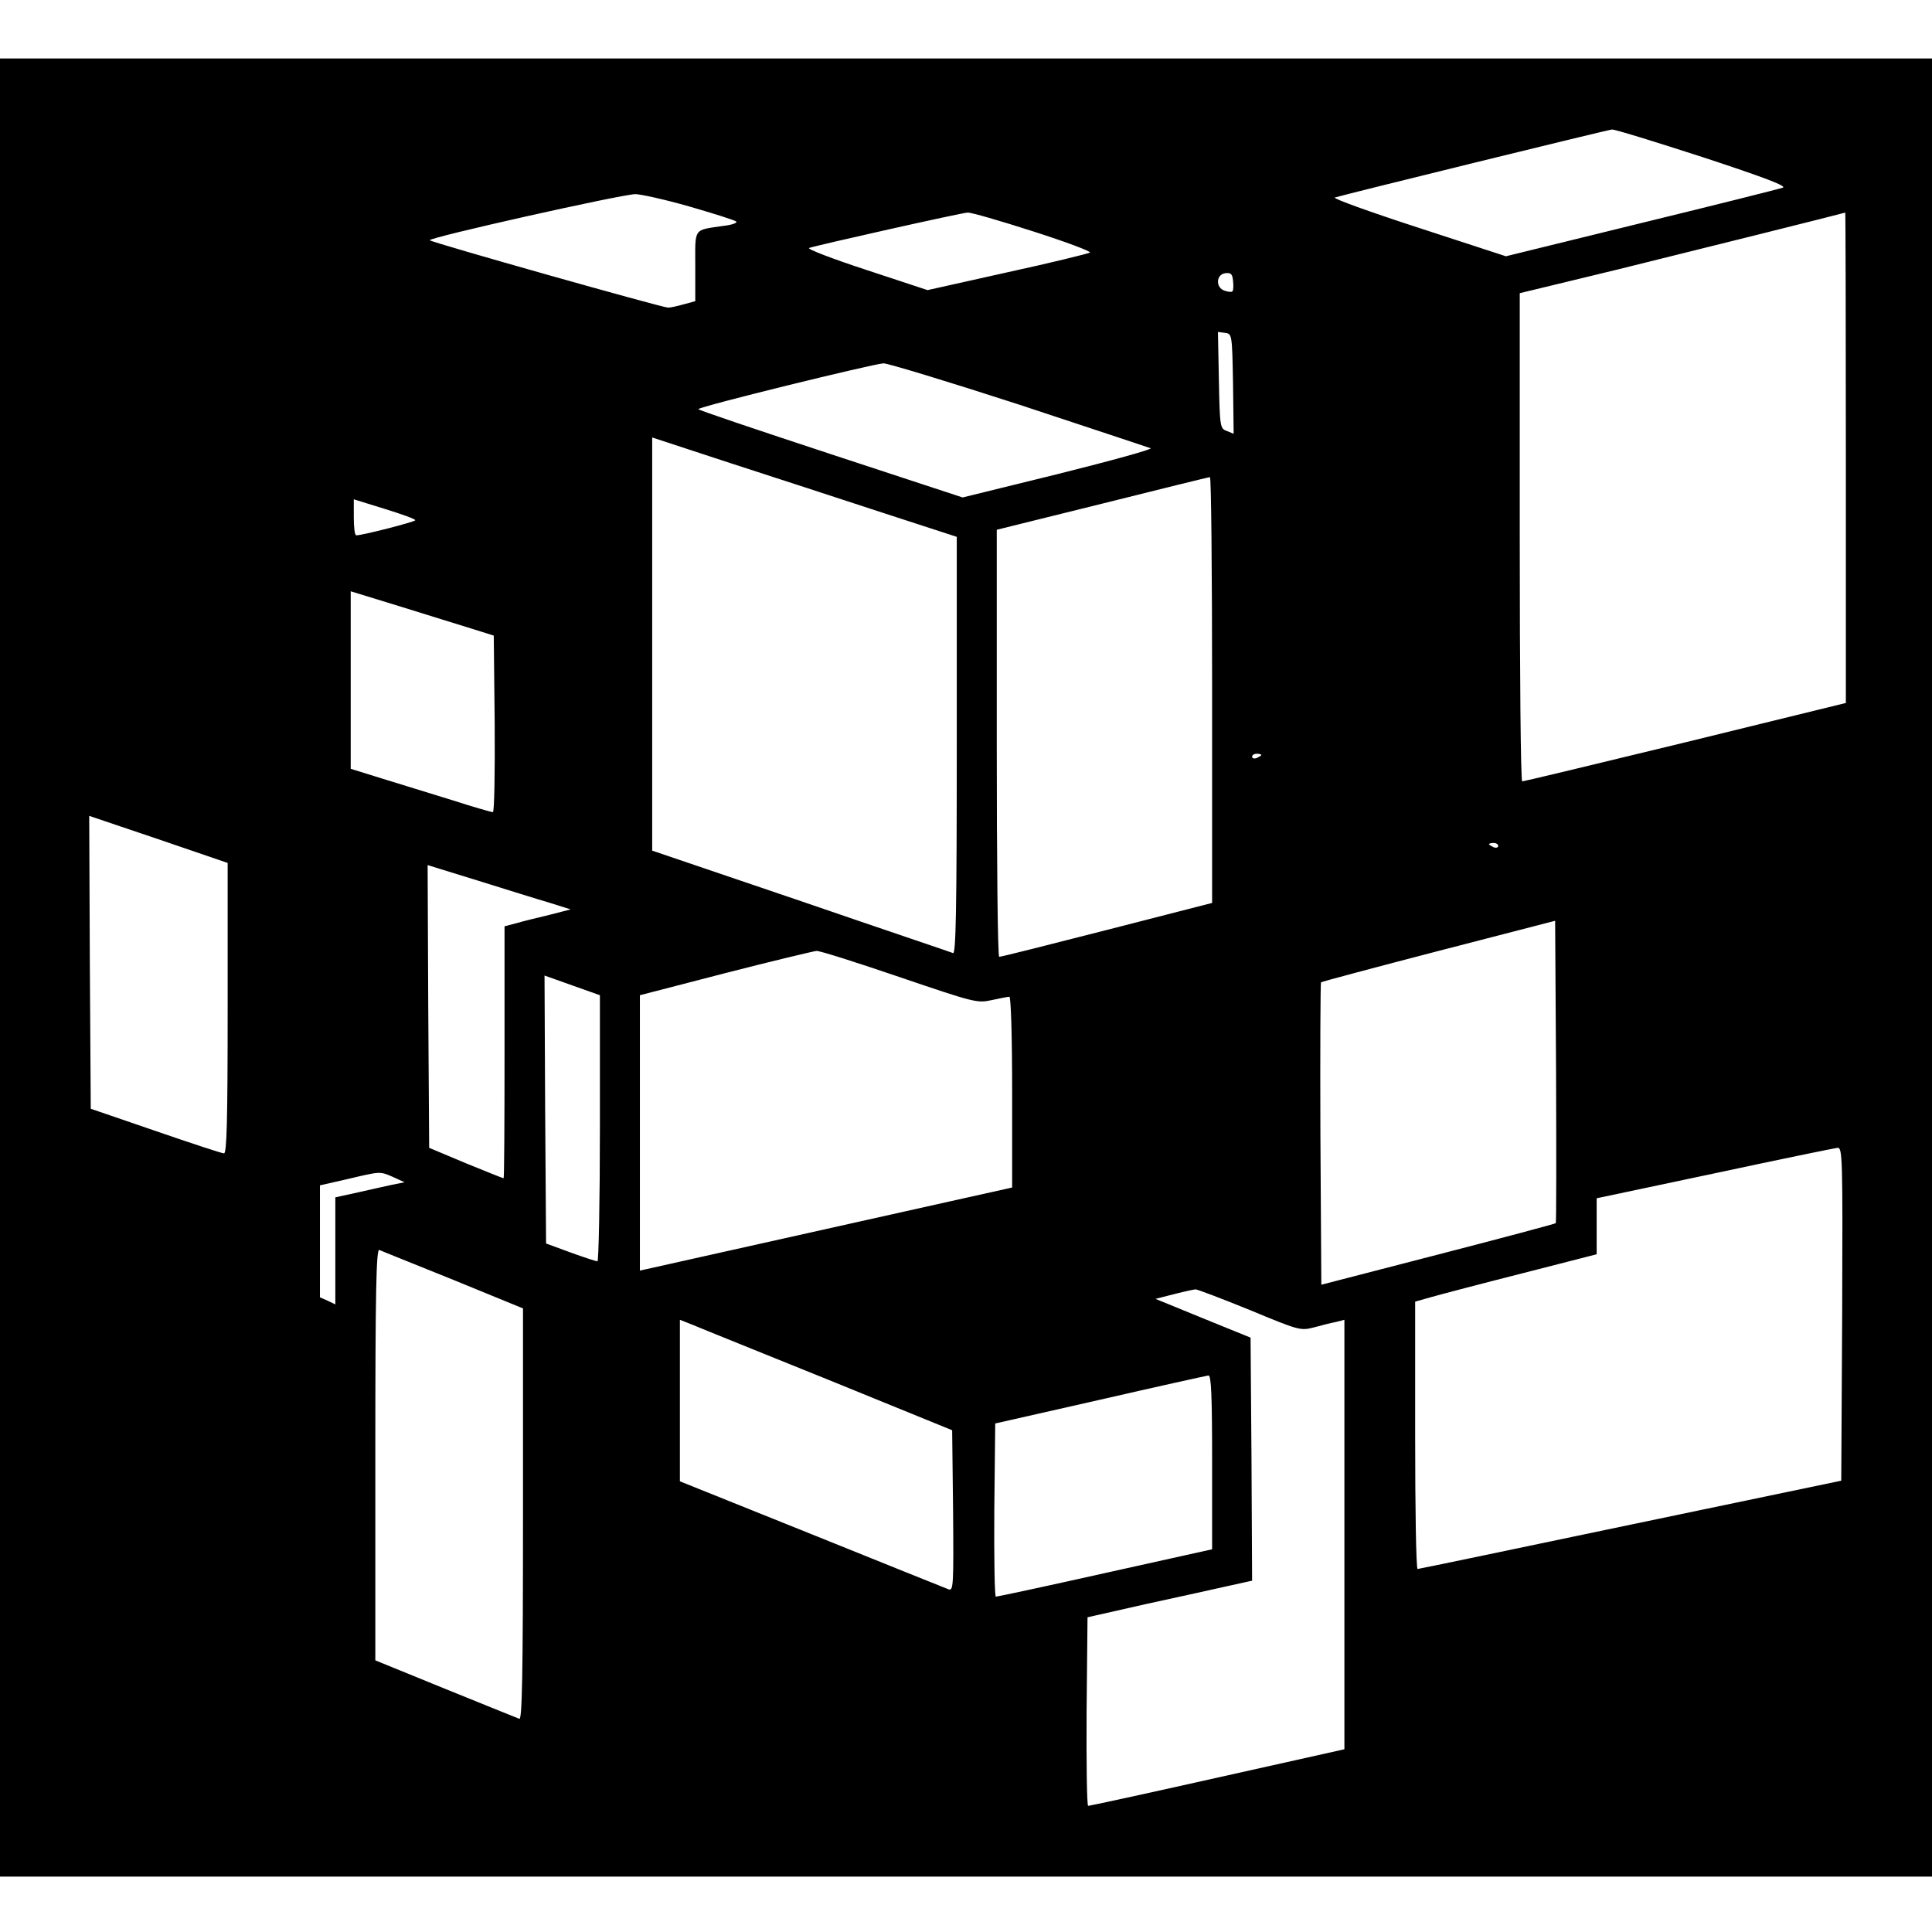 <?xml version="1.0" standalone="no"?>
<!DOCTYPE svg PUBLIC "-//W3C//DTD SVG 20010904//EN"
 "http://www.w3.org/TR/2001/REC-SVG-20010904/DTD/svg10.dtd">
<svg version="1.0" xmlns="http://www.w3.org/2000/svg"
 width="628pt" height="628pt" viewBox="0 0 628 628"
 preserveAspectRatio="xMidYMid meet">
<g transform="translate(0,628) scale(0.1,-0.1)"
fill="#000000" stroke="none">
<path d="M0 3135 l0 -2955 3140 0 3140 0 0 2955 0 2955 -3140 0 -3140 0 0
-2955z m5535 2634 c201 -66 274 -94 260 -99 -11 -4 -218 -56 -460 -115 l-440
-108 -285 93 c-157 51 -279 95 -271 98 28 9 886 220 901 221 8 1 141 -40 295
-90z m-3295 -160 c80 -23 149 -45 153 -49 5 -4 -13 -11 -40 -14 -101 -15 -93
-4 -93 -132 l0 -113 -37 -10 c-21 -6 -44 -11 -51 -11 -19 0 -766 211 -775 219
-8 8 617 148 668 150 16 0 95 -17 175 -40z m1118 -81 c106 -34 189 -65 185
-69 -5 -3 -125 -33 -268 -64 l-260 -58 -200 66 c-110 36 -193 68 -185 71 26 9
494 114 515 115 11 1 107 -27 213 -61z m2642 -736 l0 -797 -522 -128 c-288
-70 -526 -127 -530 -127 -5 0 -8 357 -8 793 l0 794 318 77 c255 63 728 181
740 185 1 1 2 -358 2 -797z m-1994 541 c-2 -3 -14 -2 -25 2 -30 9 -29 53 2 57
18 2 23 -2 25 -25 2 -16 1 -31 -2 -34z m2 -300 l2 -163 -22 9 c-22 8 -23 12
-26 165 l-3 157 23 -3 c23 -3 23 -5 26 -165z m-696 -68 c227 -75 420 -139 428
-142 8 -3 -126 -40 -298 -83 l-313 -77 -429 141 c-237 78 -430 143 -430 146 0
8 567 147 602 149 14 0 212 -60 440 -134z m-445 -351 l243 -79 0 -679 c0 -538
-3 -677 -12 -674 -7 3 -230 78 -495 169 l-483 164 0 671 0 672 253 -83 c138
-45 361 -117 494 -161z m1073 -576 l0 -693 -343 -88 c-188 -48 -345 -88 -349
-87 -5 0 -8 312 -8 694 l0 694 343 85 c188 47 345 86 350 86 4 1 7 -311 7
-691z m-2590 551 c0 -5 -175 -50 -192 -49 -5 0 -8 26 -8 59 l0 58 100 -31 c55
-17 100 -33 100 -37z m185 -353 l70 -22 3 -287 c1 -158 -1 -287 -6 -287 -4 0
-64 17 -132 39 -69 21 -171 53 -227 70 l-103 32 0 288 0 289 163 -50 c89 -28
194 -60 232 -72z m2565 -410 c0 -2 -7 -6 -15 -10 -8 -3 -15 -1 -15 4 0 6 7 10
15 10 8 0 15 -2 15 -4z m-3360 -823 c0 -372 -3 -473 -12 -472 -7 0 -107 33
-223 73 l-210 72 -3 476 -2 476 225 -76 225 -77 0 -472z m4130 527 c0 -5 -7
-7 -15 -4 -8 4 -15 8 -15 10 0 2 7 4 15 4 8 0 15 -4 15 -10z m-3085 -184 l70
-22 -70 -18 c-38 -9 -87 -21 -107 -27 l-38 -10 0 -409 c0 -226 -1 -410 -3
-410 -2 0 -57 22 -123 49 l-119 50 -3 459 -2 460 162 -50 c90 -28 195 -61 233
-72z m3272 -1042 c-2 -2 -174 -48 -383 -102 l-379 -98 -3 490 c-1 269 0 491 2
493 2 2 174 48 382 102 l379 98 3 -490 c1 -270 1 -492 -1 -493z m-2133 800
c244 -83 252 -85 299 -75 27 6 53 11 58 11 5 0 9 -127 9 -310 l0 -310 -22 -5
c-13 -3 -275 -61 -583 -130 -308 -69 -570 -127 -582 -130 l-23 -5 0 447 0 448
278 72 c152 39 286 71 296 72 10 1 132 -38 270 -85z m-974 -491 c0 -238 -4
-433 -8 -433 -4 0 -44 13 -88 29 l-79 29 -3 436 -2 435 90 -32 90 -32 0 -432z
m4038 -605 l-3 -541 -685 -143 c-377 -79 -688 -144 -692 -144 -5 0 -8 195 -8
434 l0 435 53 15 c28 8 161 43 295 77 l242 62 0 91 0 91 383 81 c210 45 390
82 400 83 16 1 17 -29 15 -541z m-4710 446 l37 -17 -40 -8 c-22 -5 -73 -16
-112 -25 l-73 -16 0 -174 0 -174 -25 12 -25 11 0 182 0 182 88 20 c110 26 106
26 150 7z m195 -334 l227 -93 0 -669 c0 -532 -3 -669 -12 -665 -7 3 -115 46
-240 97 l-228 93 0 669 c0 532 3 669 13 665 6 -3 114 -46 240 -97z m2589 -98
c159 -66 165 -68 208 -57 25 7 57 15 73 18 l27 7 0 -698 0 -698 -412 -92
c-227 -51 -416 -92 -421 -92 -4 0 -6 138 -5 307 l3 306 190 43 c105 23 225 49
268 59 l77 17 -2 395 -3 395 -155 63 -154 63 39 10 c54 14 78 19 91 21 6 0 85
-30 176 -67z m-1367 -228 l400 -163 3 -261 c2 -247 1 -262 -15 -256 -10 4
-210 84 -445 179 l-428 172 0 262 0 263 43 -17 c23 -10 222 -90 442 -179z
m1245 -267 l0 -283 -347 -77 c-192 -43 -351 -77 -356 -77 -4 0 -6 127 -5 282
l3 281 340 77 c187 43 346 78 353 79 9 1 12 -62 12 -282z"/>
</g>
</svg>
